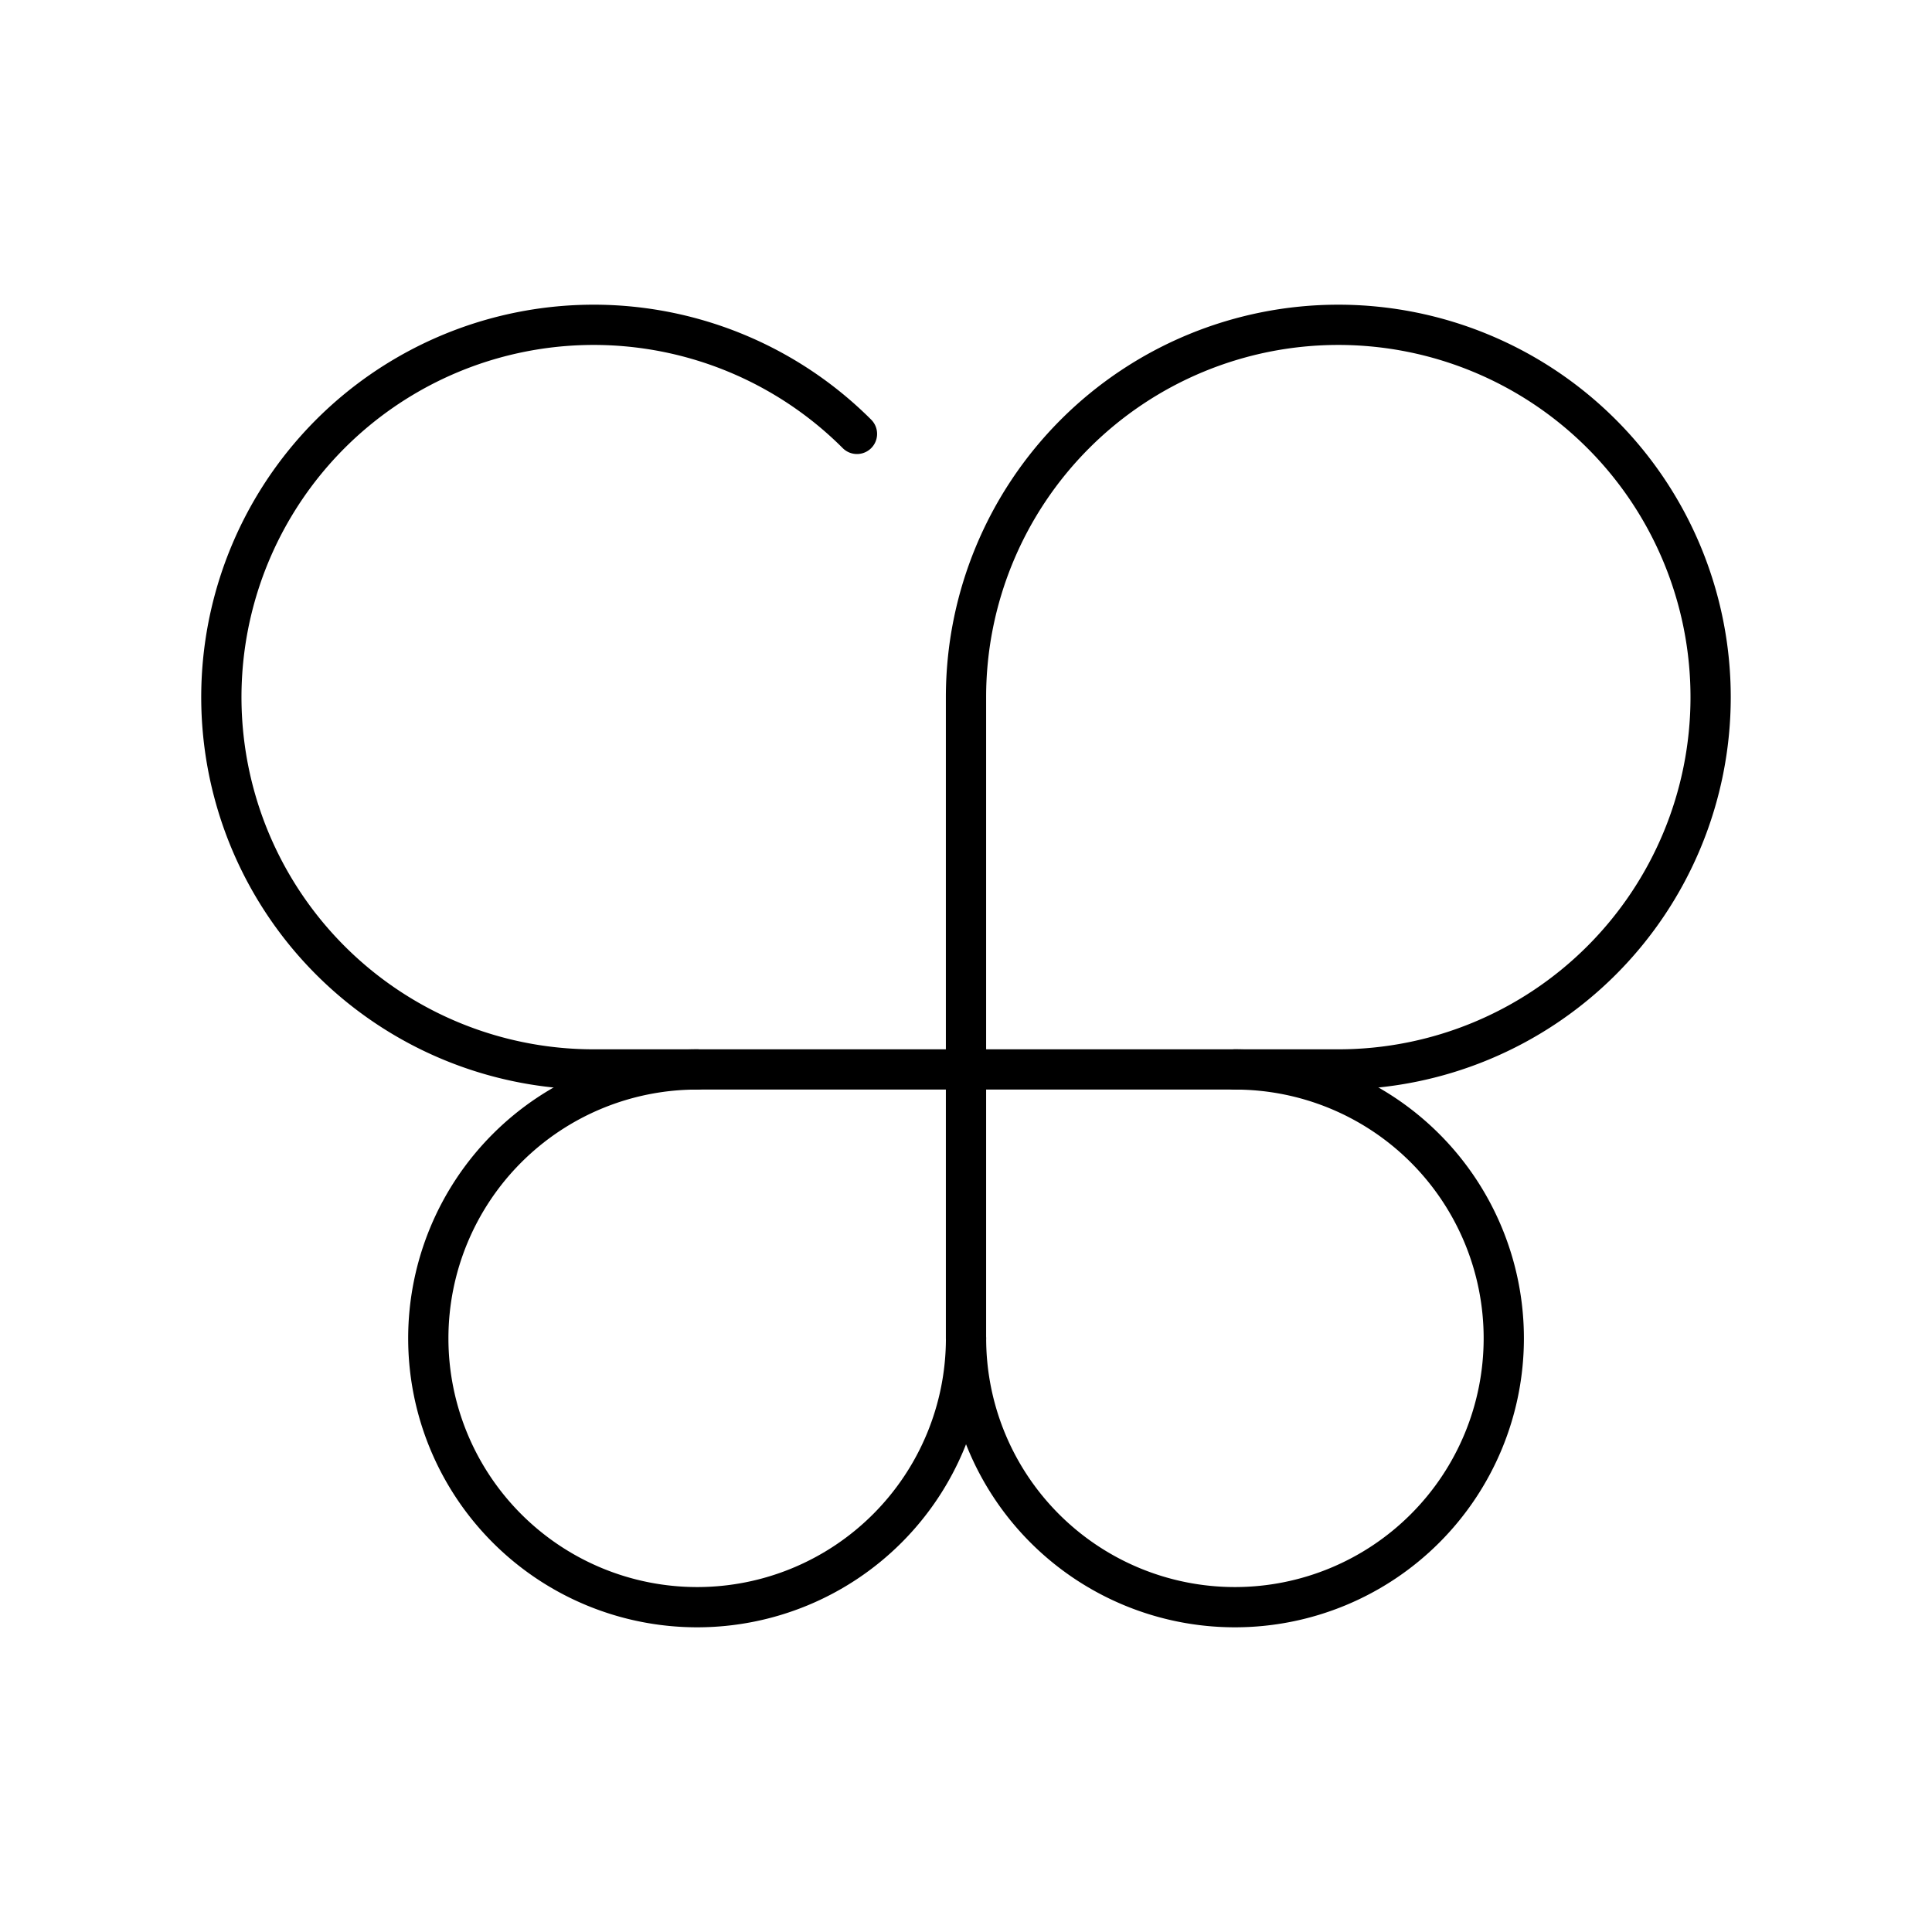 <svg xmlns="http://www.w3.org/2000/svg" width="3em" height="3em" viewBox="0 0 48 48"><path fill="none" stroke="currentColor" stroke-linecap="round" stroke-linejoin="round" d="M30.681 26.57a6.68 6.68 0 1 1-6.68 6.68a6.68 6.68 0 1 1-6.68-6.68"/><path fill="none" stroke="currentColor" stroke-linecap="round" stroke-linejoin="round" d="M21.291 10.78a9.25 9.25 0 1 0-6.54 15.79h18.5A9.25 9.25 0 1 0 24 17.32v15.931"/></svg>